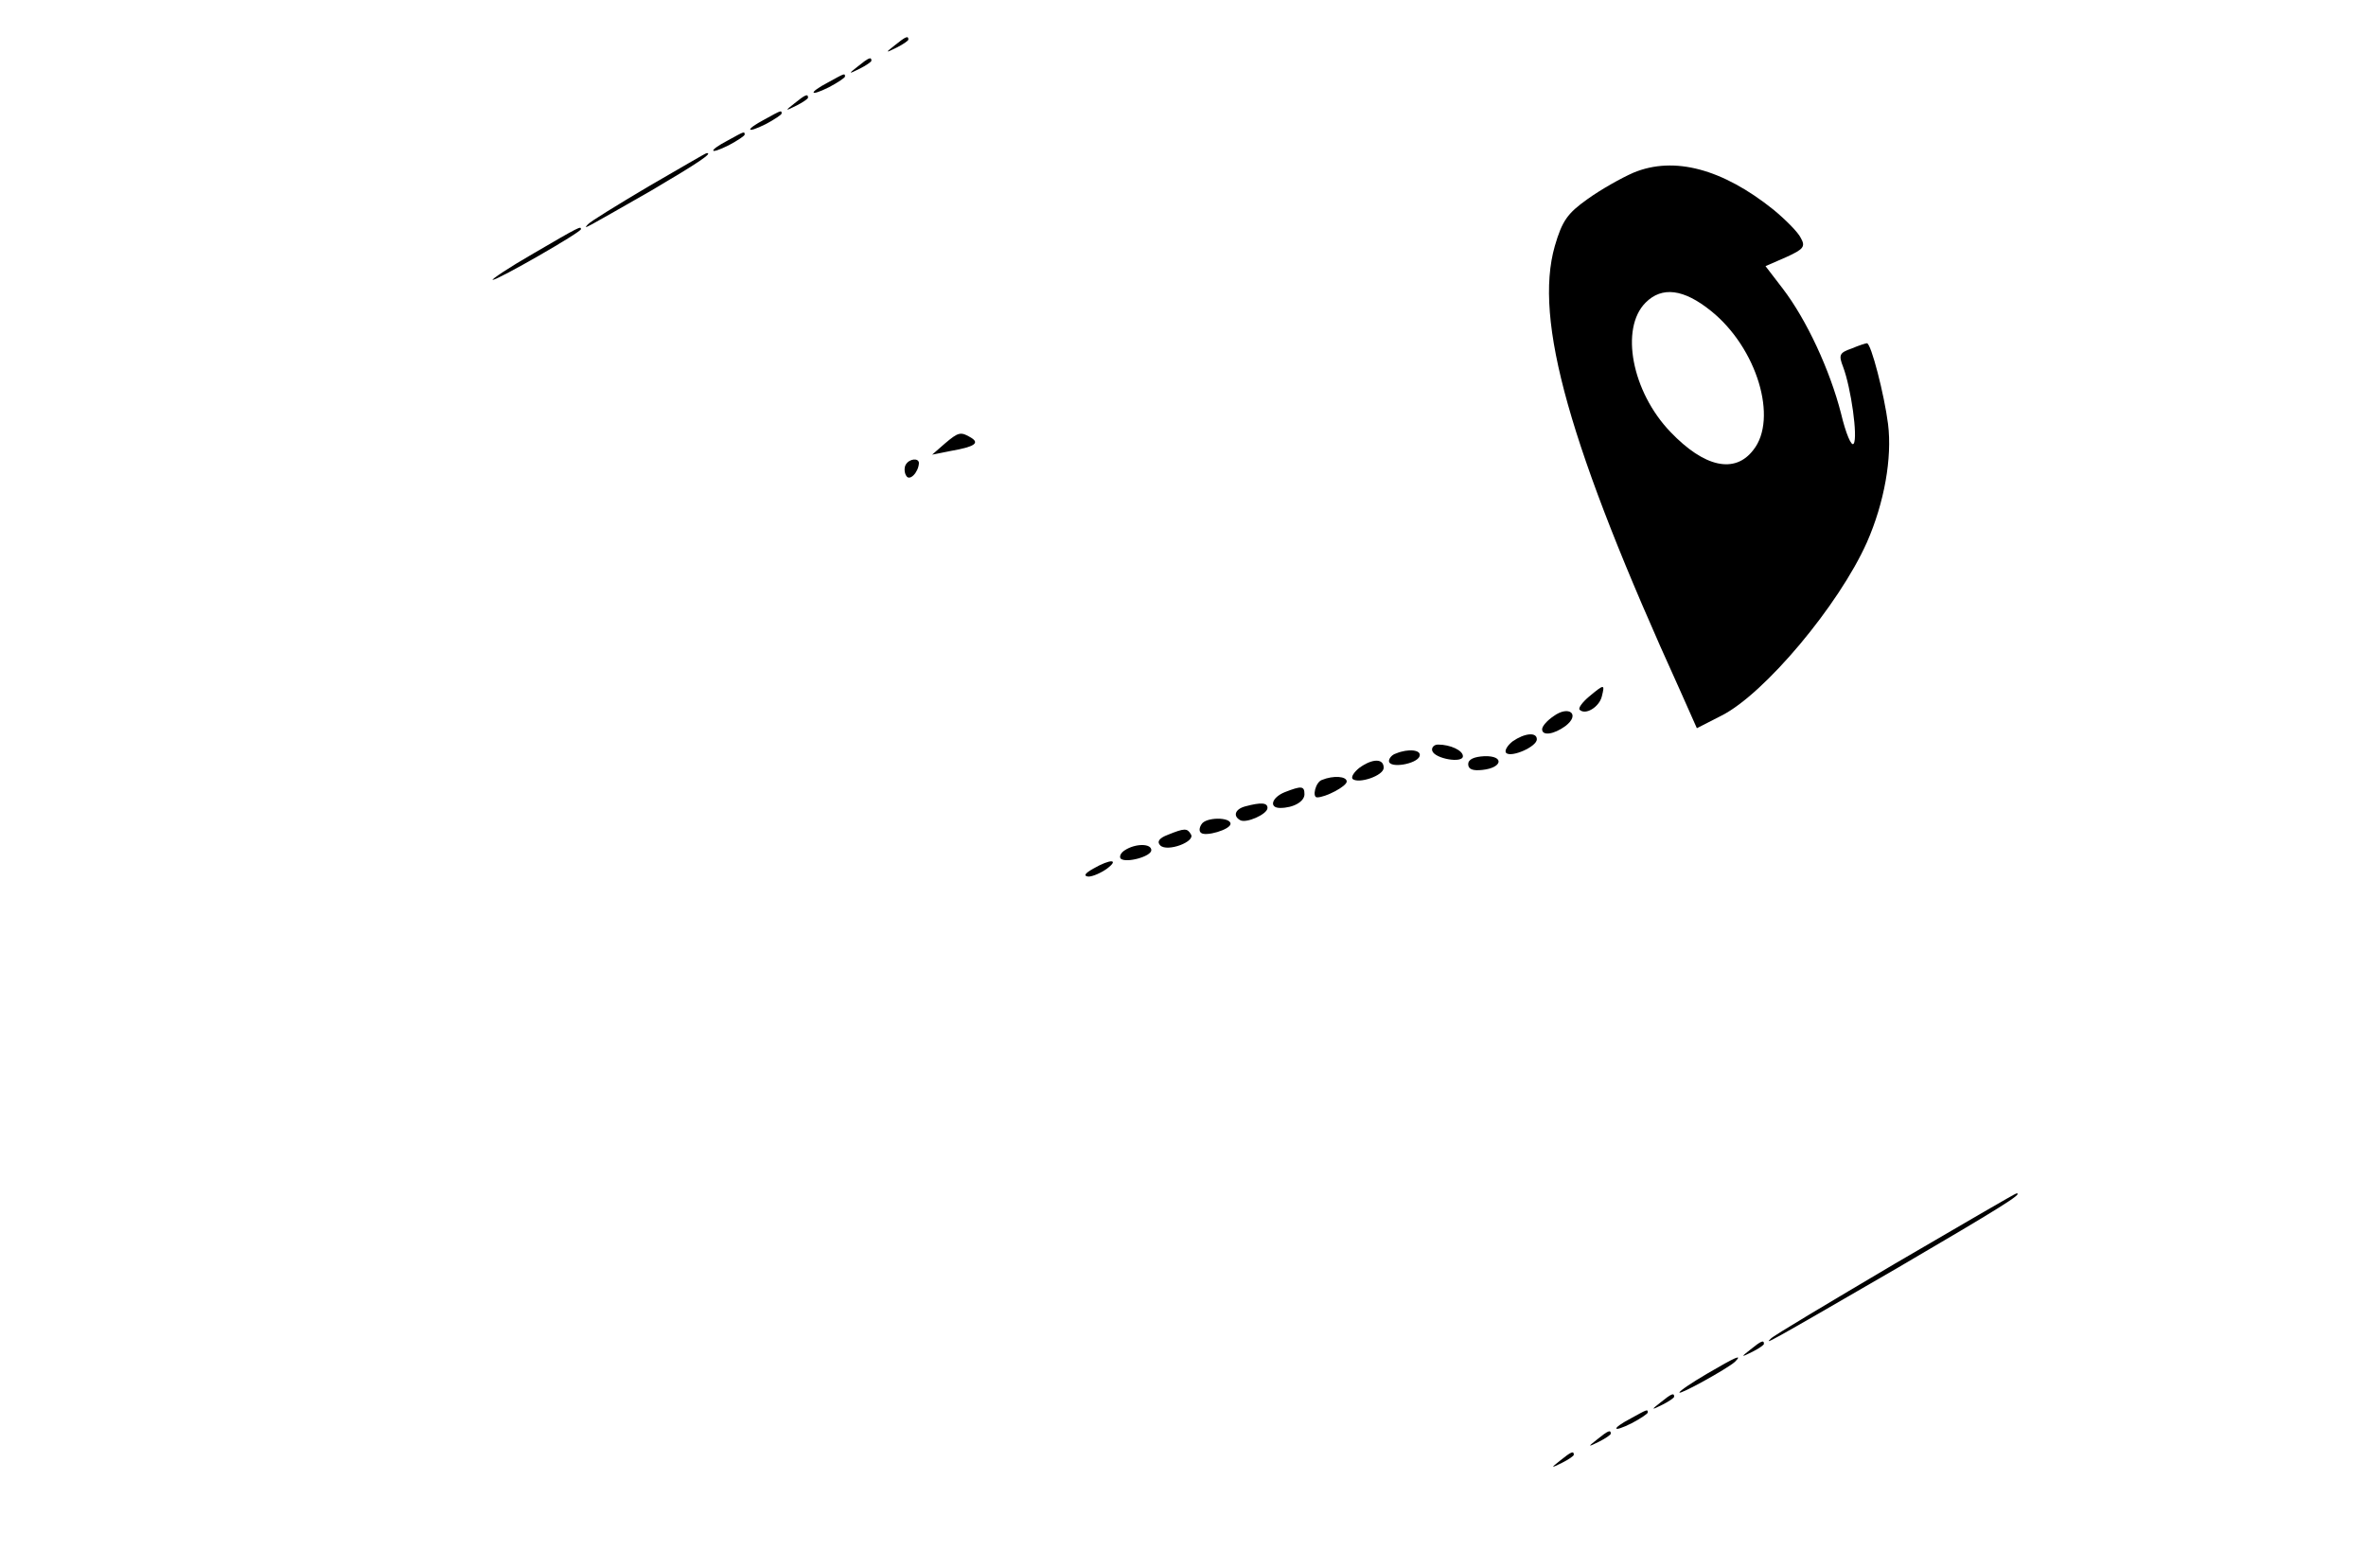 <?xml version="1.0" standalone="no"?>
<!DOCTYPE svg PUBLIC "-//W3C//DTD SVG 20010904//EN"
 "http://www.w3.org/TR/2001/REC-SVG-20010904/DTD/svg10.dtd">
<svg version="1.0" xmlns="http://www.w3.org/2000/svg"
 width="448pt" height="297pt" viewBox="0 0 448 297"
 preserveAspectRatio="xMidYMid meet">

<g transform="translate(0,297) scale(0.1,-0.1)"
fill="#000000" stroke="none">
<path d="M1694 2884 c-18 -14 -18 -15 4 -4 12 6 22 13 22 15 0 8 -5 6 -26 -11z"/>
<path d="M1624 2844 c-18 -14 -18 -15 4 -4 12 6 22 13 22 15 0 8 -5 6 -26 -11z"/>
<path d="M1568 2814 c-38 -20 -36 -28 2 -9 17 9 30 18 30 20 0 7 -1 6 -32 -11z"/>
<path d="M1504 2774 c-18 -14 -18 -15 4 -4 12 6 22 13 22 15 0 8 -5 6 -26 -11z"/>
<path d="M1448 2744 c-38 -20 -36 -28 2 -9 17 9 30 18 30 20 0 7 -1 6 -32 -11z"/>
<path d="M1378 2704 c-38 -20 -36 -28 2 -9 17 9 30 18 30 20 0 7 -1 6 -32 -11z"/>
<path d="M1228 2617 c-59 -35 -111 -67 -115 -72 -10 -11 -8 -9 120 64 90 53
118 72 105 71 -2 0 -51 -29 -110 -63z"/>
<path d="M3093 2643 c-23 -10 -62 -32 -87 -50 -38 -27 -48 -41 -62 -89 -40
-140 27 -379 237 -841 l32 -72 47 24 c81 41 222 209 275 328 33 75 48 160 40
224 -7 55 -32 153 -40 153 -2 0 -15 -4 -29 -10 -23 -8 -25 -12 -16 -35 15 -40
28 -133 20 -145 -4 -7 -15 19 -24 57 -21 82 -65 177 -110 236 l-33 43 39 17
c33 15 37 20 28 36 -5 11 -29 35 -52 54 -96 77 -188 102 -265 70z m147 -262
c87 -70 127 -204 80 -263 -35 -46 -93 -33 -157 34 -73 76 -96 196 -47 245 31
31 72 26 124 -16z"/>
<path d="M1010 2490 c-47 -27 -81 -50 -77 -50 10 0 167 90 167 96 0 6 -1 6
-90 -46z"/>
<path d="M1789 2130 l-24 -21 35 7 c46 8 55 15 39 25 -20 12 -24 11 -50 -11z"/>
<path d="M1715 2090 c-3 -5 -3 -15 1 -21 6 -11 23 6 24 24 0 10 -18 9 -25 -3z"/>
<path d="M3009 1651 c-13 -11 -21 -22 -18 -25 11 -11 37 5 42 25 6 24 5 24
-24 0z"/>
<path d="M2942 1614 c-12 -8 -22 -19 -22 -25 0 -13 22 -10 44 6 29 22 7 40
-22 19z"/>
<path d="M2864 1566 c-10 -8 -16 -18 -12 -22 10 -9 58 12 58 26 0 14 -23 12
-46 -4z"/>
<path d="M2712 1548 c5 -15 58 -24 58 -10 0 11 -24 22 -47 22 -8 0 -13 -6 -11
-12z"/>
<path d="M2643 1543 c-7 -2 -13 -9 -13 -14 0 -15 53 -6 58 9 4 12 -21 15 -45
5z"/>
<path d="M2780 1523 c0 -10 9 -13 27 -11 38 4 42 27 4 26 -20 -1 -31 -6 -31
-15z"/>
<path d="M2574 1516 c-10 -8 -16 -17 -13 -21 11 -10 59 6 59 21 0 18 -21 18
-46 0z"/>
<path d="M2503 1493 c-12 -4 -19 -33 -9 -33 16 0 56 21 56 30 0 10 -25 12 -47
3z"/>
<path d="M2433 1470 c-25 -10 -31 -30 -9 -30 25 0 46 12 46 26 0 16 -6 16 -37
4z"/>
<path d="M2358 1443 c-19 -5 -24 -18 -10 -26 11 -7 52 11 52 23 0 10 -12 11
-42 3z"/>
<path d="M2275 1409 c-4 -6 -5 -13 -1 -16 8 -8 56 6 56 17 0 13 -47 13 -55 -1z"/>
<path d="M2211 1389 c-16 -6 -21 -13 -14 -20 13 -13 67 7 58 21 -7 12 -12 12
-44 -1z"/>
<path d="M2130 1360 c-8 -5 -11 -12 -8 -16 10 -9 58 4 58 16 0 13 -30 13 -50
0z"/>
<path d="M2070 1325 c-16 -9 -19 -14 -9 -15 8 0 24 7 35 15 24 18 7 19 -26 0z"/>
<path d="M3588 577 c-125 -74 -231 -137 -235 -142 -11 -11 -17 -15 240 134
193 113 240 142 225 141 -2 0 -105 -60 -230 -133z"/>
<path d="M3314 414 c-18 -14 -18 -15 4 -4 12 6 22 13 22 15 0 8 -5 6 -26 -11z"/>
<path d="M3233 369 c-29 -17 -53 -33 -53 -36 0 -5 89 44 105 58 16 16 1 9 -52
-22z"/>
<path d="M3144 314 c-18 -14 -18 -15 4 -4 12 6 22 13 22 15 0 8 -5 6 -26 -11z"/>
<path d="M3088 284 c-38 -20 -36 -28 2 -9 17 9 30 18 30 20 0 7 -1 6 -32 -11z"/>
<path d="M3024 244 c-18 -14 -18 -15 4 -4 12 6 22 13 22 15 0 8 -5 6 -26 -11z"/>
<path d="M2954 204 c-18 -14 -18 -15 4 -4 12 6 22 13 22 15 0 8 -5 6 -26 -11z"/>
</g>
</svg>

